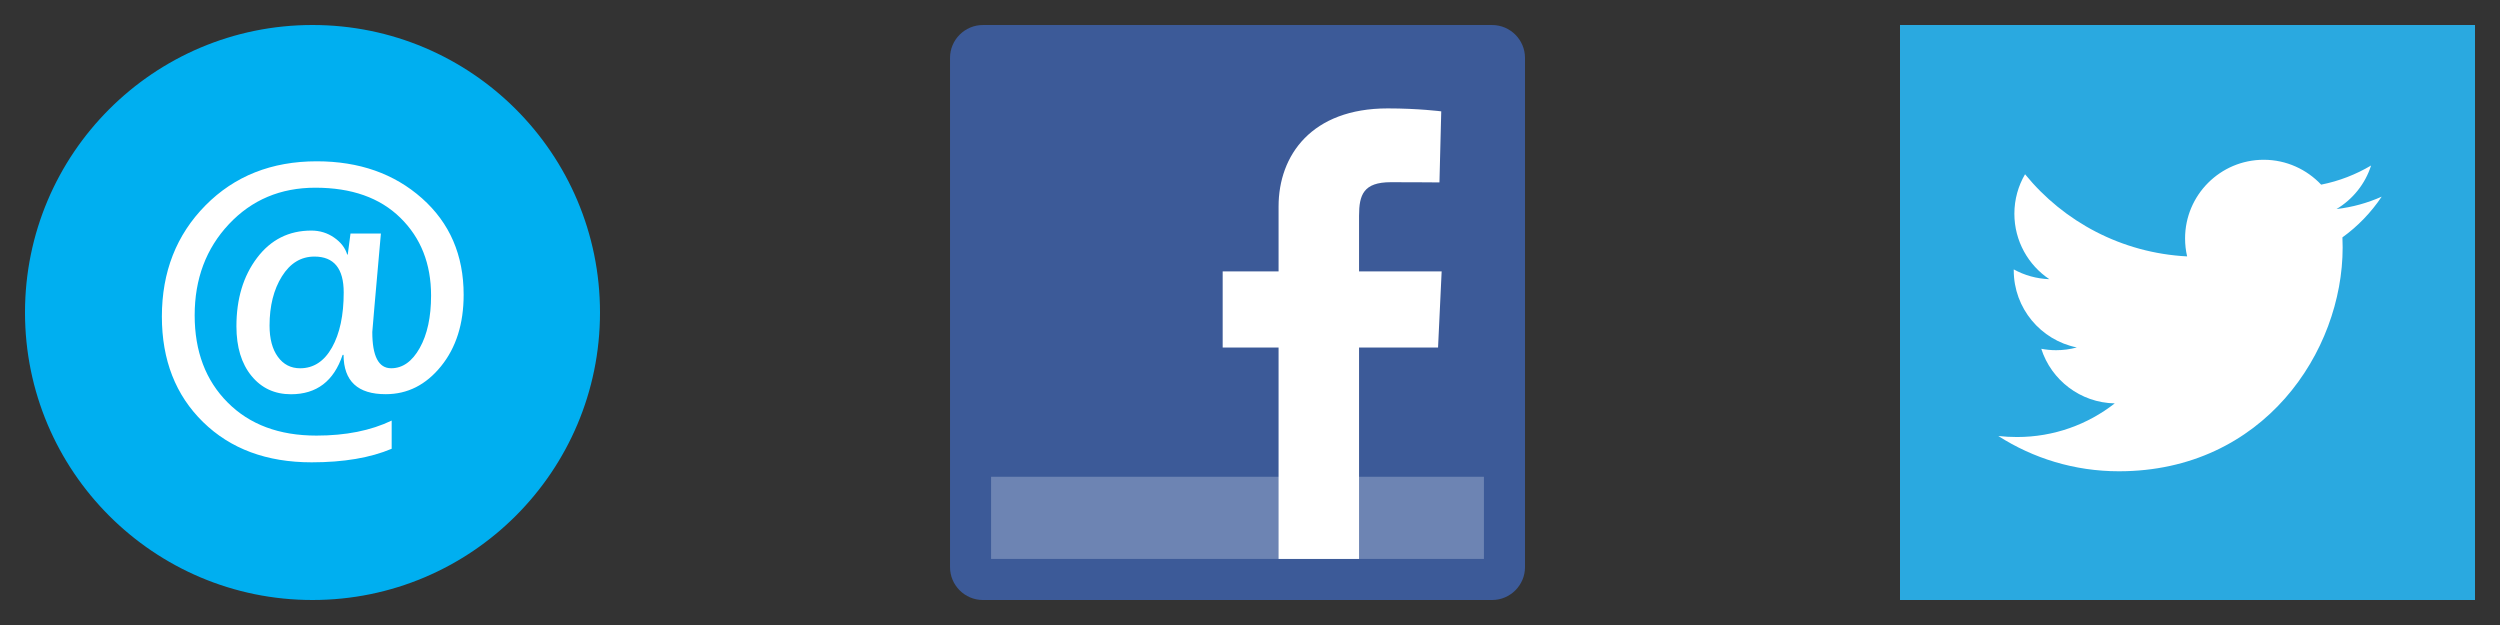 <?xml version="1.0" encoding="utf-8"?>
<!-- Generator: Adobe Illustrator 16.0.0, SVG Export Plug-In . SVG Version: 6.00 Build 0)  -->
<!DOCTYPE svg PUBLIC "-//W3C//DTD SVG 1.1//EN" "http://www.w3.org/Graphics/SVG/1.1/DTD/svg11.dtd">
<svg version="1.1" id="Layer_1" xmlns="http://www.w3.org/2000/svg" xmlns:xlink="http://www.w3.org/1999/xlink" x="0px" y="0px"
	 width="100px" height="25px" viewBox="-676.5 491 100 25" enable-background="new -676.5 491 100 25" xml:space="preserve">
<rect x="-676.5" y="491" width="100" height="25" fill="#333333" stroke="none"/>
<g>
	<rect x="-600.5" y="492" fill="#2AA9E0" width="23" height="23"/>
	<path fill="#FFFFFF" d="M-581.232,498.866c-0.565,0.252-1.171,0.422-1.807,0.496c0.649-0.389,1.148-1.004,1.383-1.742
		c-0.609,0.361-1.282,0.624-1.998,0.766c-0.574-0.609-1.392-0.995-2.296-0.995c-1.738,0-3.147,1.412-3.147,3.146
		c0,0.247,0.028,0.489,0.082,0.719c-2.614-0.135-4.933-1.384-6.483-3.286c-0.271,0.463-0.427,1.004-0.427,1.579
		c0,1.09,0.555,2.055,1.399,2.619c-0.515-0.018-1-0.159-1.424-0.392c0,0.01,0,0.023,0,0.037c0,1.524,1.084,2.794,2.522,3.085
		c-0.264,0.072-0.542,0.11-0.829,0.11c-0.203,0-0.4-0.021-0.592-0.056c0.4,1.249,1.562,2.158,2.939,2.183
		c-1.076,0.843-2.434,1.346-3.907,1.346c-0.254,0-0.505-0.014-0.751-0.041c1.393,0.892,3.046,1.411,4.823,1.411
		c5.787,0,8.951-4.793,8.951-8.95c0-0.135-0.003-0.272-0.009-0.406C-582.188,500.052-581.654,499.497-581.232,498.866z"/>
</g>
<g>
	<path fill="#3C5A98" d="M-615.5,513.686c0,0.723-0.592,1.314-1.314,1.314h-20.371c-0.723,0-1.314-0.592-1.314-1.314v-20.371
		c0-0.723,0.592-1.314,1.314-1.314h20.371c0.723,0,1.314,0.592,1.314,1.314V513.686z"/>
	<rect x="-636.857" y="510.071" fill="#6D84B3" width="19.714" height="3.286"/>
	<path fill="#FFFFFF" d="M-625.357,513.357v-8.456h-2.236v-3.044h2.236c0,0,0-1.248,0-2.601c0-2.043,1.32-3.92,4.364-3.92
		c1.232,0,2.143,0.118,2.143,0.118l-0.072,2.843c0,0-0.929-0.009-1.943-0.009c-1.098,0-1.273,0.506-1.273,1.345
		c0,0.664,0-1.414,0,2.224h3.304l-0.144,3.044h-3.16v8.456H-625.357z"/>
</g>
<circle fill="#00AFF0" cx="-664" cy="503.5" r="11.5"/>
<g>
	<path fill="#FFFFFF" d="M-662.758,505.195h-0.037c-0.352,1.051-1.04,1.575-2.065,1.575c-0.654,0-1.182-0.245-1.582-0.736
		c-0.4-0.49-0.601-1.15-0.601-1.981c0-1.098,0.274-2.011,0.824-2.738c0.549-0.728,1.273-1.092,2.171-1.092
		c0.342,0,0.647,0.094,0.916,0.282c0.269,0.188,0.442,0.413,0.52,0.677h0.022c0.015-0.136,0.051-0.417,0.11-0.842h1.216
		c-0.229,2.578-0.344,3.892-0.344,3.94c0,0.967,0.251,1.45,0.754,1.45c0.459,0,0.84-0.27,1.143-0.81
		c0.303-0.539,0.454-1.238,0.454-2.099c0-1.269-0.409-2.306-1.227-3.108c-0.818-0.804-1.952-1.205-3.402-1.205
		c-1.392,0-2.544,0.486-3.457,1.458s-1.37,2.188-1.37,3.646c0,1.441,0.439,2.604,1.318,3.486c0.879,0.885,2.063,1.326,3.552,1.326
		c1.172,0,2.175-0.2,3.01-0.601v1.128c-0.854,0.361-1.921,0.542-3.201,0.542c-1.797,0-3.245-0.537-4.343-1.611
		s-1.648-2.48-1.648-4.219c0-1.787,0.581-3.269,1.743-4.446c1.162-1.176,2.646-1.765,4.453-1.765c1.694,0,3.097,0.493,4.208,1.479
		s1.667,2.273,1.667,3.859c0,1.163-0.302,2.116-0.905,2.86c-0.603,0.745-1.339,1.117-2.208,1.117
		C-662.189,506.771-662.753,506.246-662.758,505.195z M-663.923,501.263c-0.537,0-0.971,0.264-1.3,0.791
		c-0.33,0.527-0.495,1.185-0.495,1.97c0,0.527,0.111,0.944,0.333,1.249c0.222,0.306,0.519,0.458,0.89,0.458
		c0.537,0,0.962-0.277,1.274-0.831c0.312-0.555,0.469-1.288,0.469-2.201C-662.751,501.741-663.142,501.263-663.923,501.263z"/>
</g>
</svg>
